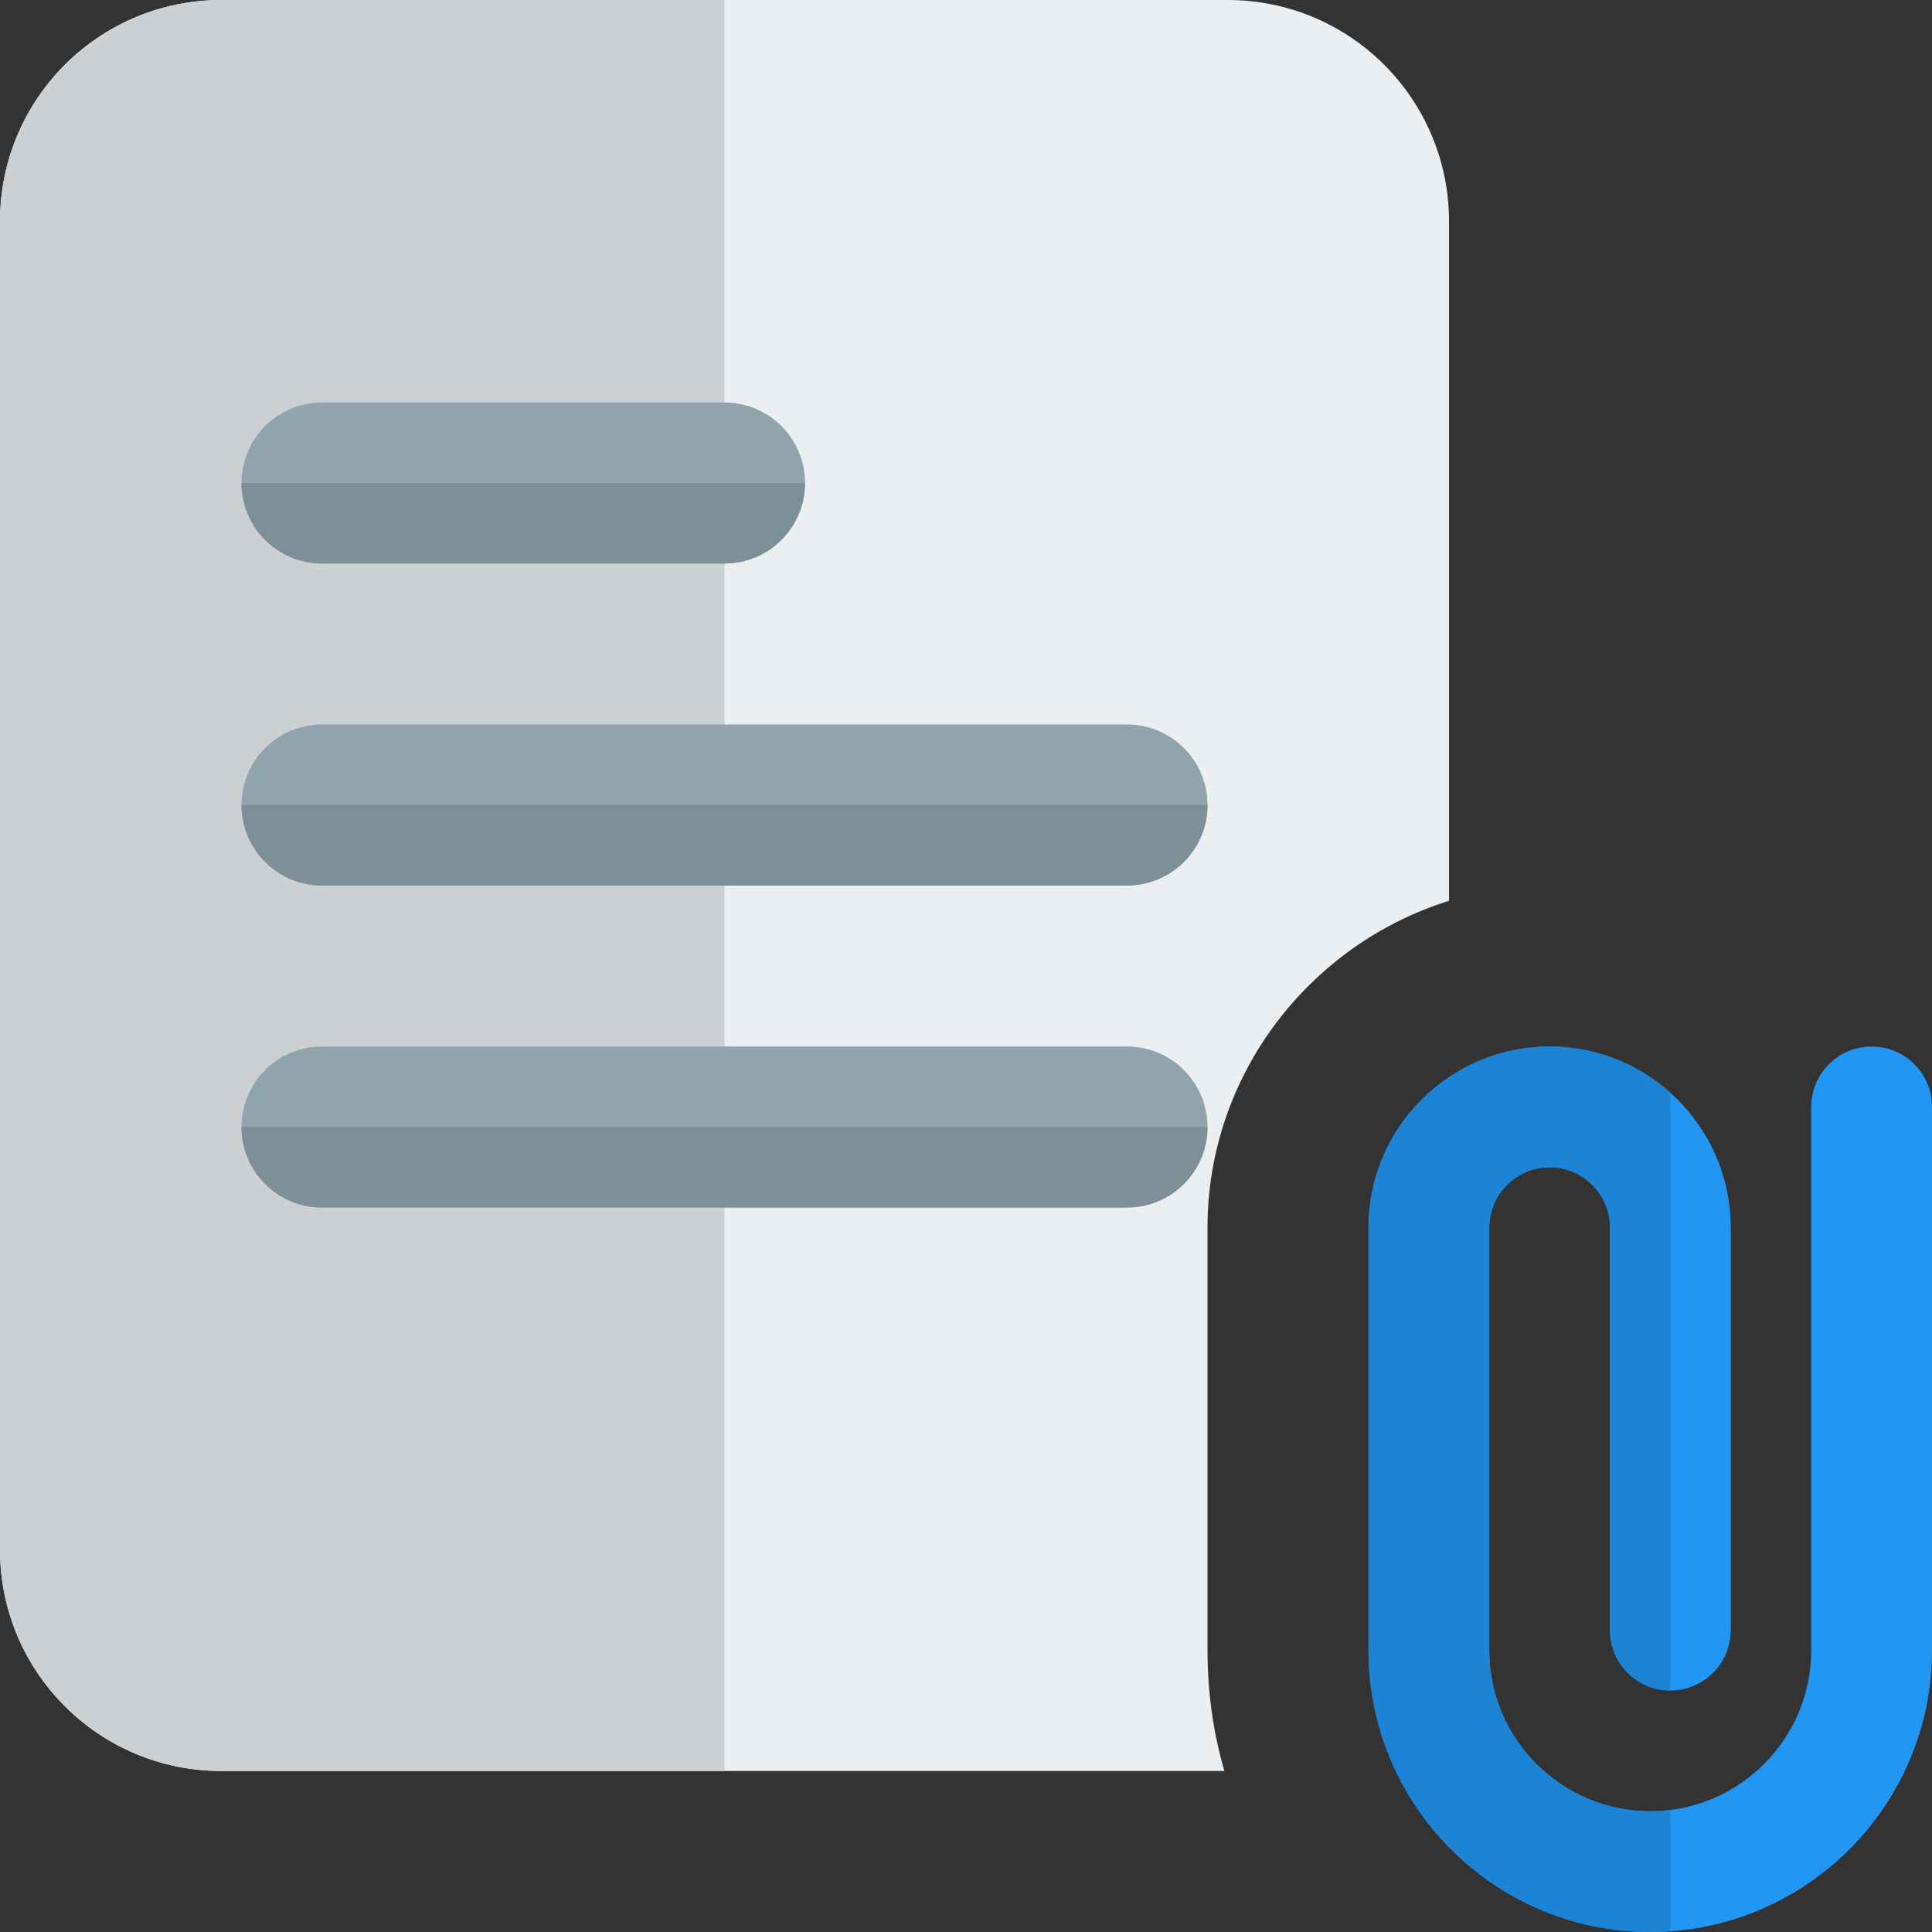 <svg id="color" enable-background="new 0 0 24 24" height="512" viewBox="0 0 24 24" width="512" xmlns="http://www.w3.org/2000/svg"><rect x="0" y="0" width="24" height="24" fill="#333333" stroke="none"/><path d="m15.25 0h-12.5c-1.52 0-2.75 1.23-2.75 2.75v16.5c0 1.52 1.23 2.75 2.75 2.75h12.46c-.14-.48-.21-.98-.21-1.5v-5.25c0-1.9 1.27-3.52 3-4.06v-8.44c0-1.52-1.23-2.75-2.75-2.75z" fill="#eceff1"/><path d="m9 22h-6.25c-1.52 0-2.75-1.23-2.75-2.75v-16.5c0-1.52 1.23-2.75 2.75-2.75h6.25z" fill="#cdd0d2"/><g fill="#90a4ae"><path d="m14 15h-10c-.553 0-1-.448-1-1s.447-1 1-1h10c.553 0 1 .448 1 1s-.447 1-1 1z"/><path d="m14 11h-10c-.553 0-1-.448-1-1s.447-1 1-1h10c.553 0 1 .448 1 1s-.447 1-1 1z"/><path d="m9 7h-5c-.553 0-1-.448-1-1s.447-1 1-1h5c.553 0 1 .448 1 1s-.447 1-1 1z"/></g><path d="m20.5 24c-1.93 0-3.5-1.57-3.5-3.5v-5.25c0-1.241 1.01-2.25 2.25-2.25s2.25 1.009 2.25 2.25v5c0 .414-.336.75-.75.75s-.75-.336-.75-.75v-5c0-.414-.337-.75-.75-.75s-.75.336-.75.75v5.25c0 1.103.897 2 2 2s2-.897 2-2v-6.75c0-.414.336-.75.75-.75s.75.336.75.75v6.75c0 1.93-1.57 3.5-3.5 3.5z" fill="#2196f3"/><path d="m19.25 13c-1.24 0-2.25 1.01-2.25 2.25v5.25c0 1.93 1.57 3.5 3.5 3.5.084 0 .167-.003.25-.009v-1.507c-.082.01-.165.016-.25.016-1.103 0-2-.896-2-2v-5.25c0-.414.337-.75.75-.75s.75.336.75.75v5c0 .414.336.75.75.75v-7.425c-.398-.357-.924-.575-1.5-.575z" fill="#1d83d4"/><path d="m10 6h-7c0 .553.448 1 1 1h5c.552 0 1-.447 1-1z" fill="#7d8f97"/><path d="m15 10h-12c0 .553.448 1 1 1h10c.552 0 1-.447 1-1z" fill="#7d8f97"/><path d="m15 14h-12c0 .553.448 1 1 1h10c.552 0 1-.447 1-1z" fill="#7d8f97"/></svg>